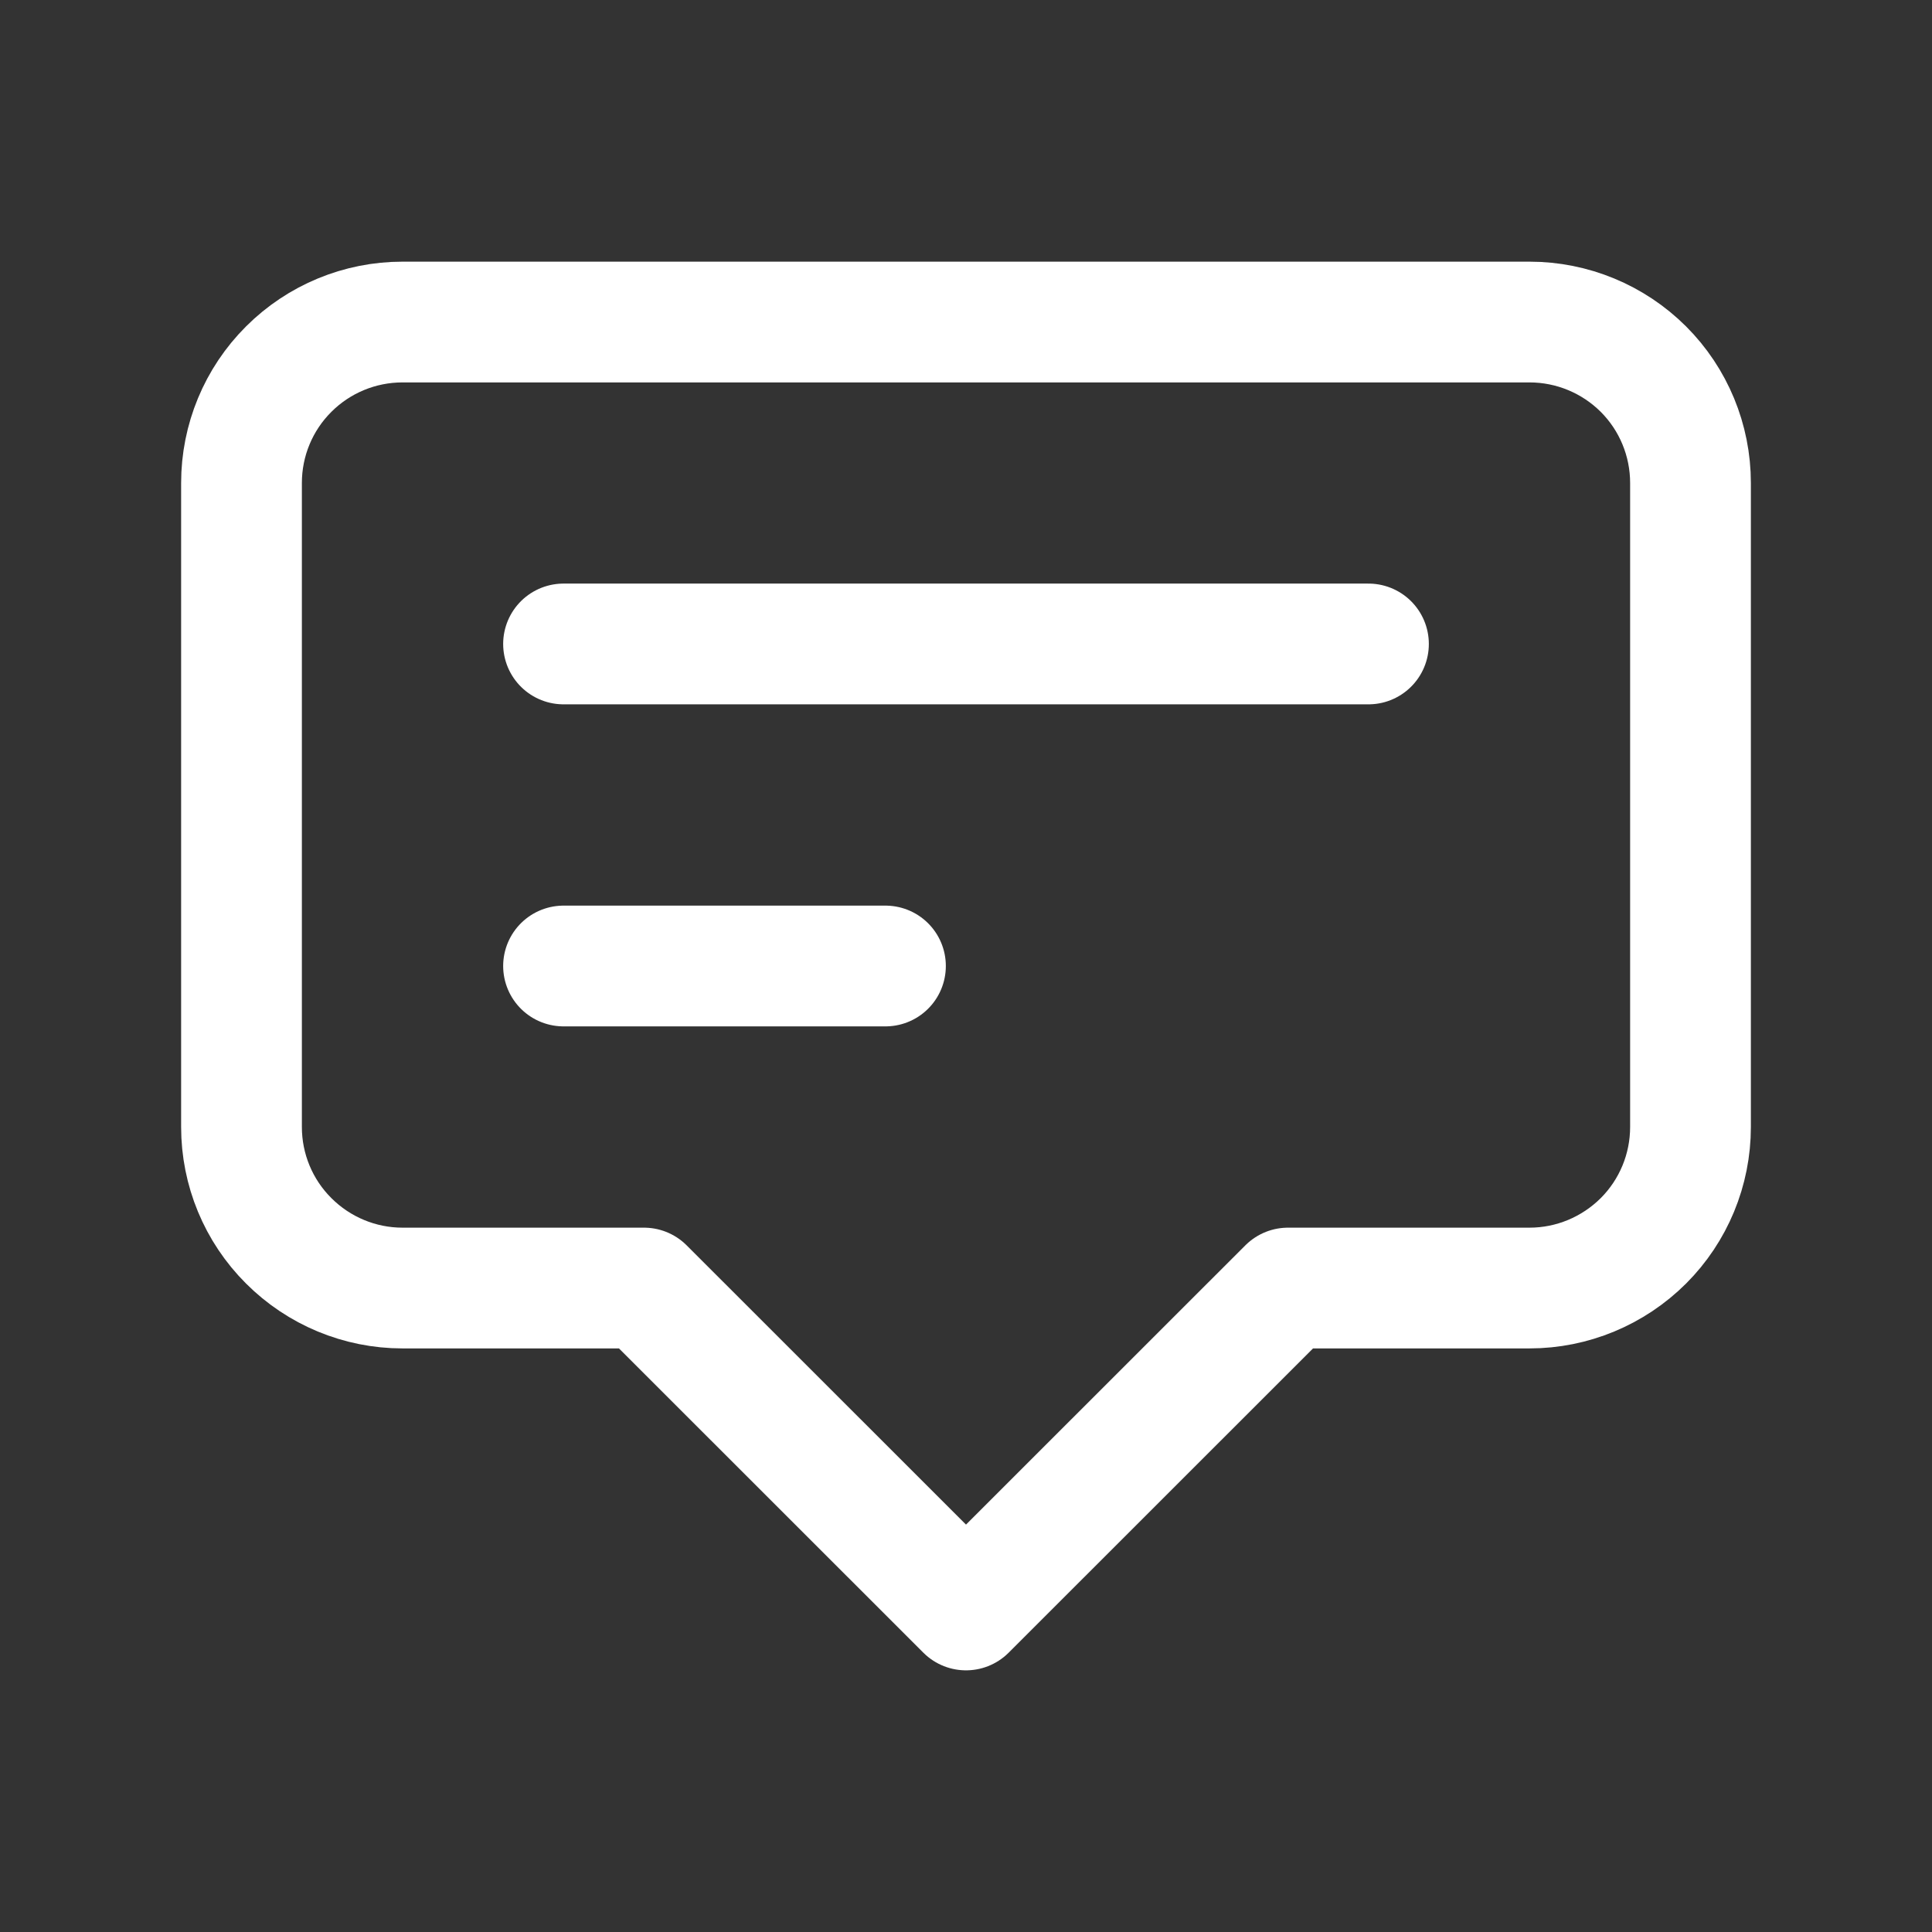 <svg width="16" height="16" viewBox="0 0 16 16" fill="none" xmlns="http://www.w3.org/2000/svg">
<rect x="0" y="0" width="16" height="16" fill="#333333" stroke="none"/>
<path d="M4.667 5.333H11.333M4.667 8H7.333M8 13.333L5.333 10.667H3.333C2.98 10.667 2.641 10.526 2.391 10.276C2.14 10.026 2 9.687 2 9.333V4C2 3.646 2.14 3.307 2.391 3.057C2.641 2.807 2.98 2.667 3.333 2.667H12.667C13.02 2.667 13.359 2.807 13.61 3.057C13.86 3.307 14 3.646 14 4V9.333C14 9.687 13.86 10.026 13.61 10.276C13.359 10.526 13.02 10.667 12.667 10.667H10.667L8 13.333Z" stroke="white" stroke-linecap="round" stroke-linejoin="round"/>
</svg>
